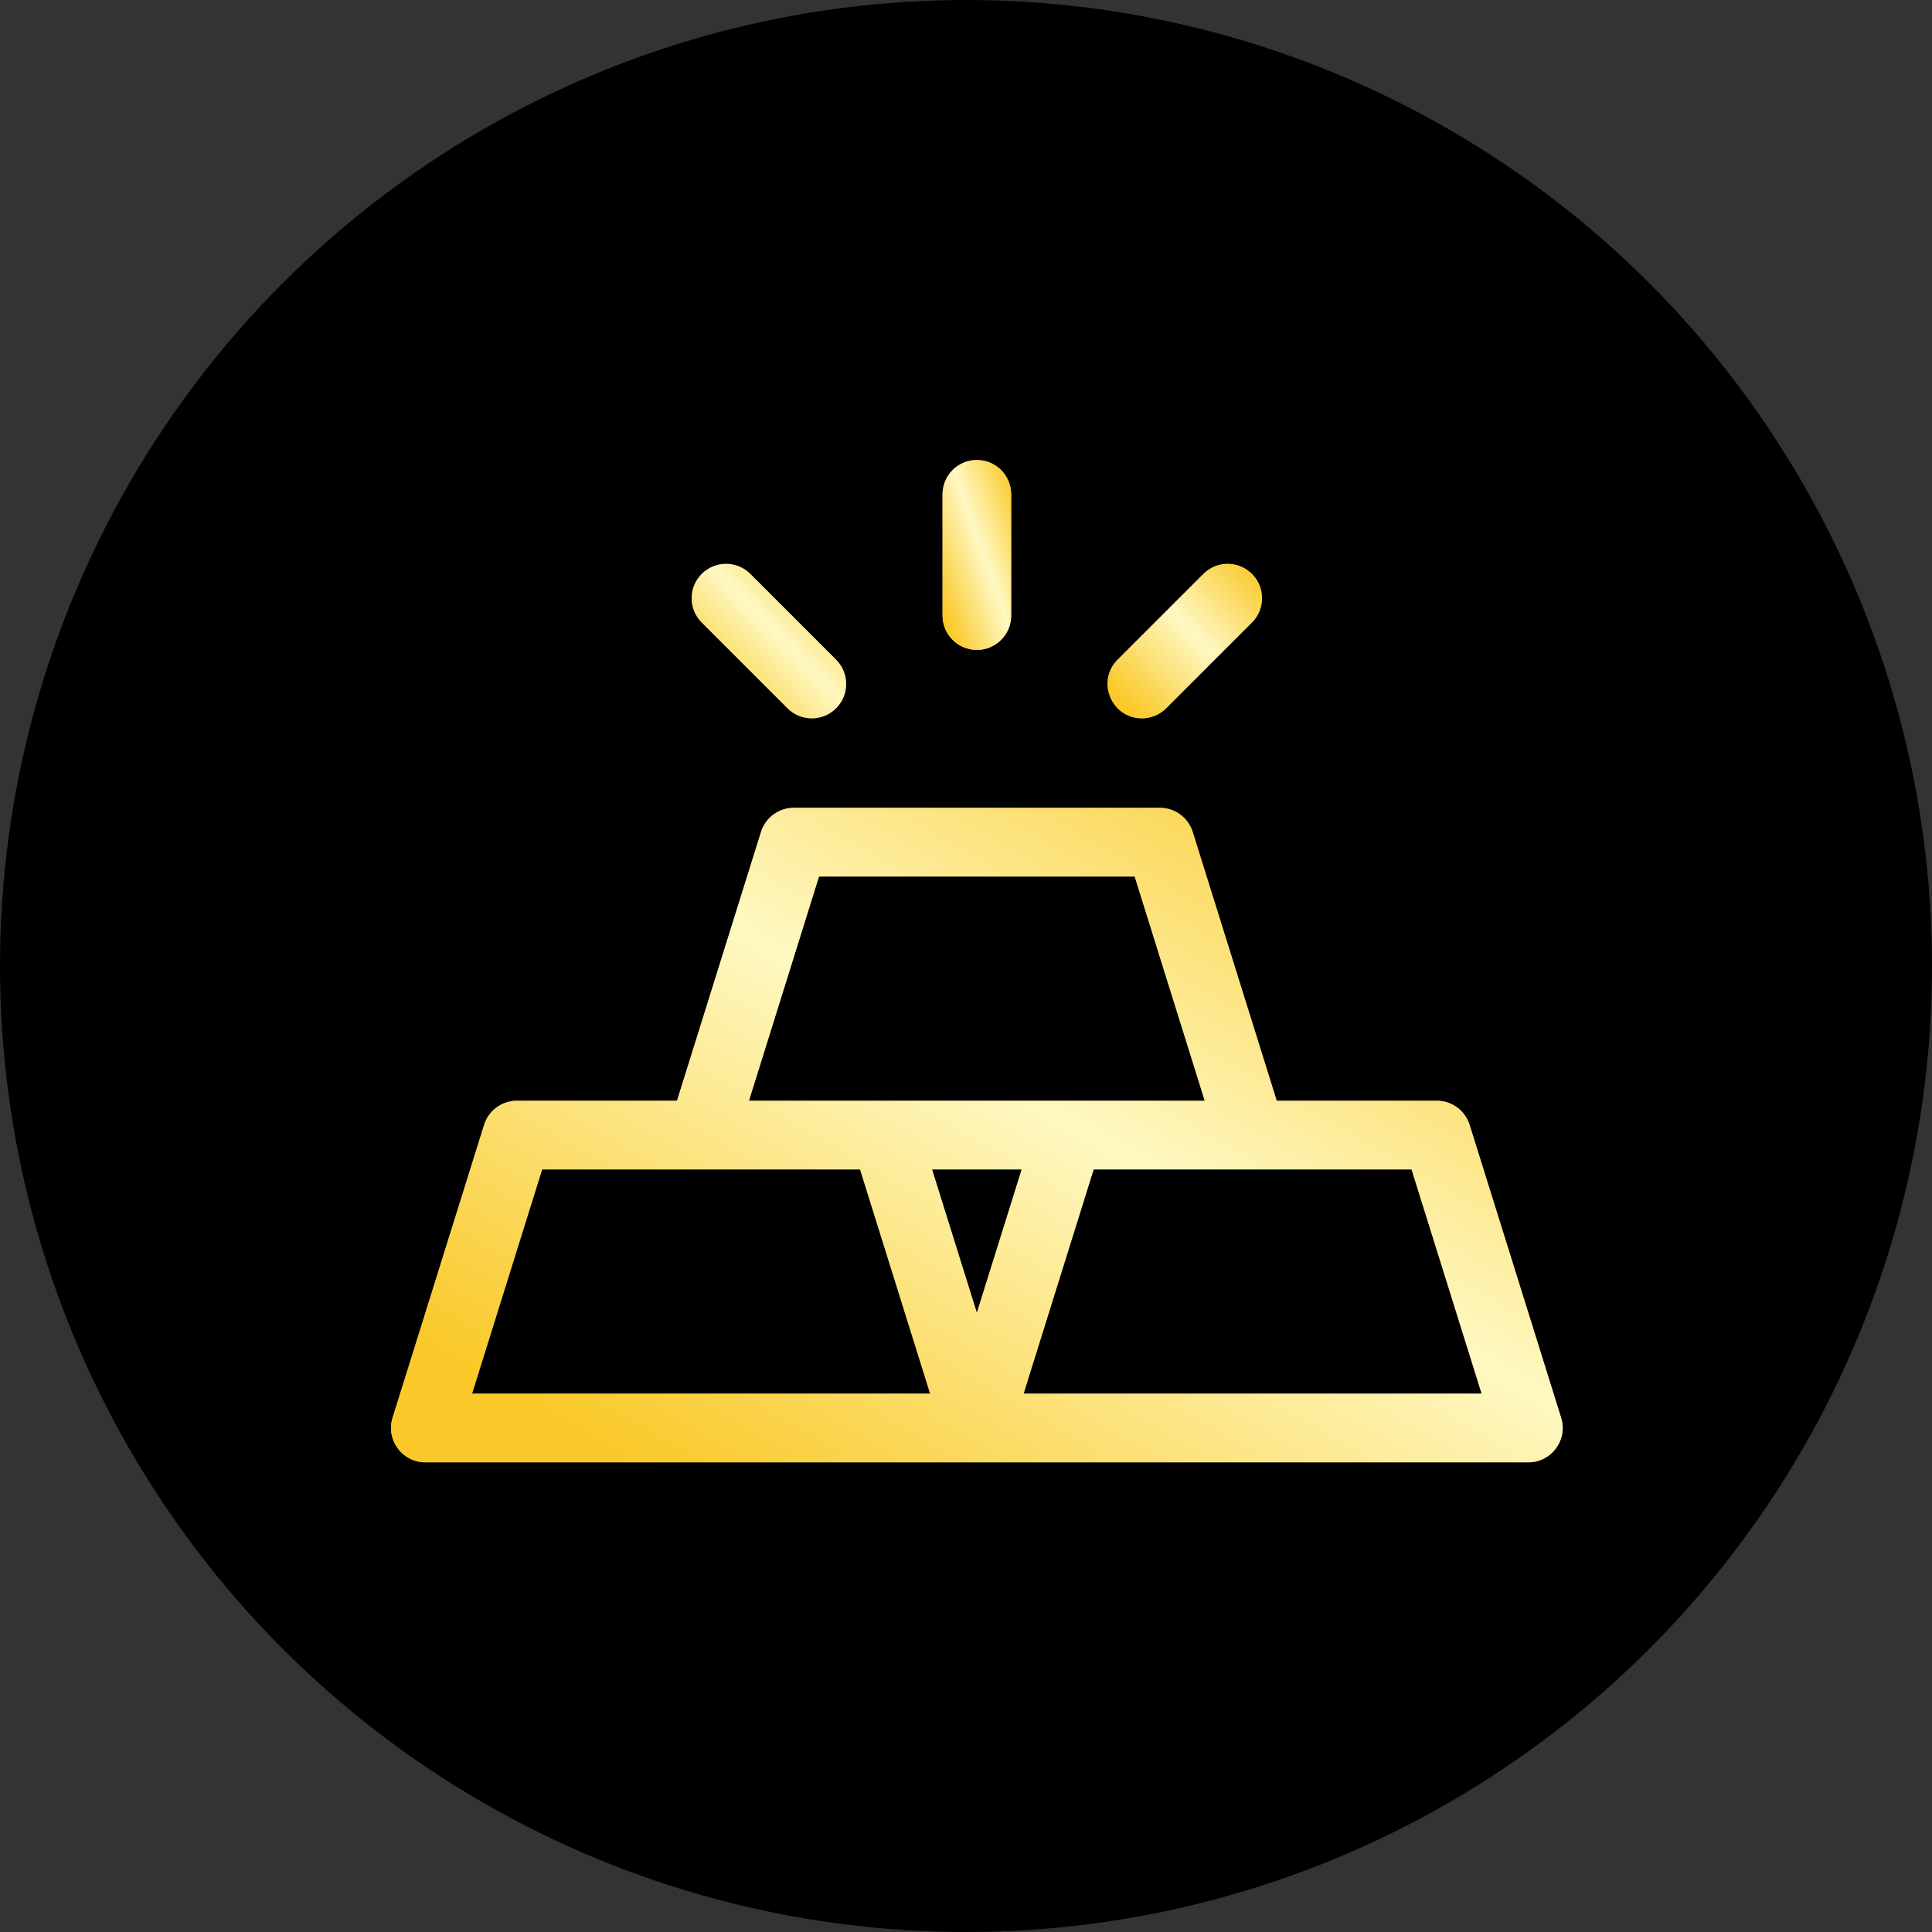 <svg width="84" height="84" viewBox="0 0 84 84" fill="none" xmlns="http://www.w3.org/2000/svg">
<rect x="0" y="0" width="84" height="84" fill="#333333" stroke="none"/>
<circle cx="42" cy="42" r="42" fill="black"/>
<path d="M42.472 28.258C43.296 28.258 43.964 27.59 43.964 26.766V21.492C43.964 20.668 43.296 20 42.472 20C41.648 20 40.98 20.668 40.98 21.492V26.766C40.98 27.59 41.648 28.258 42.472 28.258Z" fill="#B99B55"/>
<path d="M42.472 28.258C43.296 28.258 43.964 27.59 43.964 26.766V21.492C43.964 20.668 43.296 20 42.472 20C41.648 20 40.98 20.668 40.98 21.492V26.766C40.98 27.59 41.648 28.258 42.472 28.258Z" fill="url(#paint0_linear)"/>
<path d="M34.24 30.794C34.823 31.376 35.768 31.377 36.351 30.794C36.934 30.211 36.934 29.266 36.351 28.683L32.622 24.954C32.039 24.371 31.094 24.371 30.511 24.954C29.928 25.537 29.928 26.482 30.511 27.065L34.24 30.794Z" fill="#B99B55"/>
<path d="M34.24 30.794C34.823 31.376 35.768 31.377 36.351 30.794C36.934 30.211 36.934 29.266 36.351 28.683L32.622 24.954C32.039 24.371 31.094 24.371 30.511 24.954C29.928 25.537 29.928 26.482 30.511 27.065L34.24 30.794Z" fill="url(#paint1_linear)"/>
<path d="M49.648 31.231C50.03 31.231 50.412 31.085 50.704 30.793L54.432 27.065C55.015 26.482 55.015 25.537 54.432 24.954C53.85 24.371 52.905 24.371 52.322 24.954L48.593 28.683C47.65 29.626 48.331 31.231 49.648 31.231Z" fill="#B99B55"/>
<path d="M49.648 31.231C50.03 31.231 50.412 31.085 50.704 30.793L54.432 27.065C55.015 26.482 55.015 25.537 54.432 24.954C53.85 24.371 52.905 24.371 52.322 24.954L48.593 28.683C47.65 29.626 48.331 31.231 49.648 31.231Z" fill="url(#paint2_linear)"/>
<path d="M67.875 61.642L63.895 48.906C63.7 48.283 63.123 47.859 62.471 47.859H55.509L51.856 36.171C51.661 35.548 51.084 35.123 50.432 35.123H34.512C33.859 35.123 33.282 35.548 33.088 36.171L29.435 47.859H22.473C21.82 47.859 21.243 48.283 21.049 48.906L17.069 61.642C16.769 62.601 17.486 63.579 18.493 63.579H66.451C67.455 63.579 68.175 62.604 67.875 61.642ZM35.609 38.108H49.334L52.381 47.859C50.021 47.859 34.923 47.859 32.562 47.859L35.609 38.108ZM42.472 57.083L40.522 50.844H44.422L42.472 57.083ZM20.523 60.594L23.57 50.844H37.395L40.442 60.594H20.523ZM44.502 60.594L47.549 50.844H61.373L64.42 60.594H44.502Z" fill="#B99B55"/>
<path d="M67.875 61.642L63.895 48.906C63.7 48.283 63.123 47.859 62.471 47.859H55.509L51.856 36.171C51.661 35.548 51.084 35.123 50.432 35.123H34.512C33.859 35.123 33.282 35.548 33.088 36.171L29.435 47.859H22.473C21.82 47.859 21.243 48.283 21.049 48.906L17.069 61.642C16.769 62.601 17.486 63.579 18.493 63.579H66.451C67.455 63.579 68.175 62.604 67.875 61.642ZM35.609 38.108H49.334L52.381 47.859C50.021 47.859 34.923 47.859 32.562 47.859L35.609 38.108ZM42.472 57.083L40.522 50.844H44.422L42.472 57.083ZM20.523 60.594L23.57 50.844H37.395L40.442 60.594H20.523ZM44.502 60.594L47.549 50.844H61.373L64.42 60.594H44.502Z" fill="url(#paint3_linear)"/>
<defs>
<linearGradient id="paint0_linear" x1="41.394" y1="27.696" x2="45.91" y2="26.13" gradientUnits="userSpaceOnUse">
<stop stop-color="#FAC929"/>
<stop offset="0.516" stop-color="#FEF8C2"/>
<stop offset="1" stop-color="#FAC929"/>
</linearGradient>
<linearGradient id="paint1_linear" x1="31.006" y1="30.774" x2="36.931" y2="25.09" gradientUnits="userSpaceOnUse">
<stop stop-color="#FAC929"/>
<stop offset="0.516" stop-color="#FEF8C2"/>
<stop offset="1" stop-color="#FAC929"/>
</linearGradient>
<linearGradient id="paint2_linear" x1="49.087" y1="30.774" x2="55.011" y2="25.088" gradientUnits="userSpaceOnUse">
<stop stop-color="#FAC929"/>
<stop offset="0.516" stop-color="#FEF8C2"/>
<stop offset="1" stop-color="#FAC929"/>
</linearGradient>
<linearGradient id="paint3_linear" x1="24.072" y1="61.643" x2="45.929" y2="24.102" gradientUnits="userSpaceOnUse">
<stop stop-color="#FAC929"/>
<stop offset="0.516" stop-color="#FEF8C2"/>
<stop offset="1" stop-color="#FAC929"/>
</linearGradient>
</defs>
</svg>
